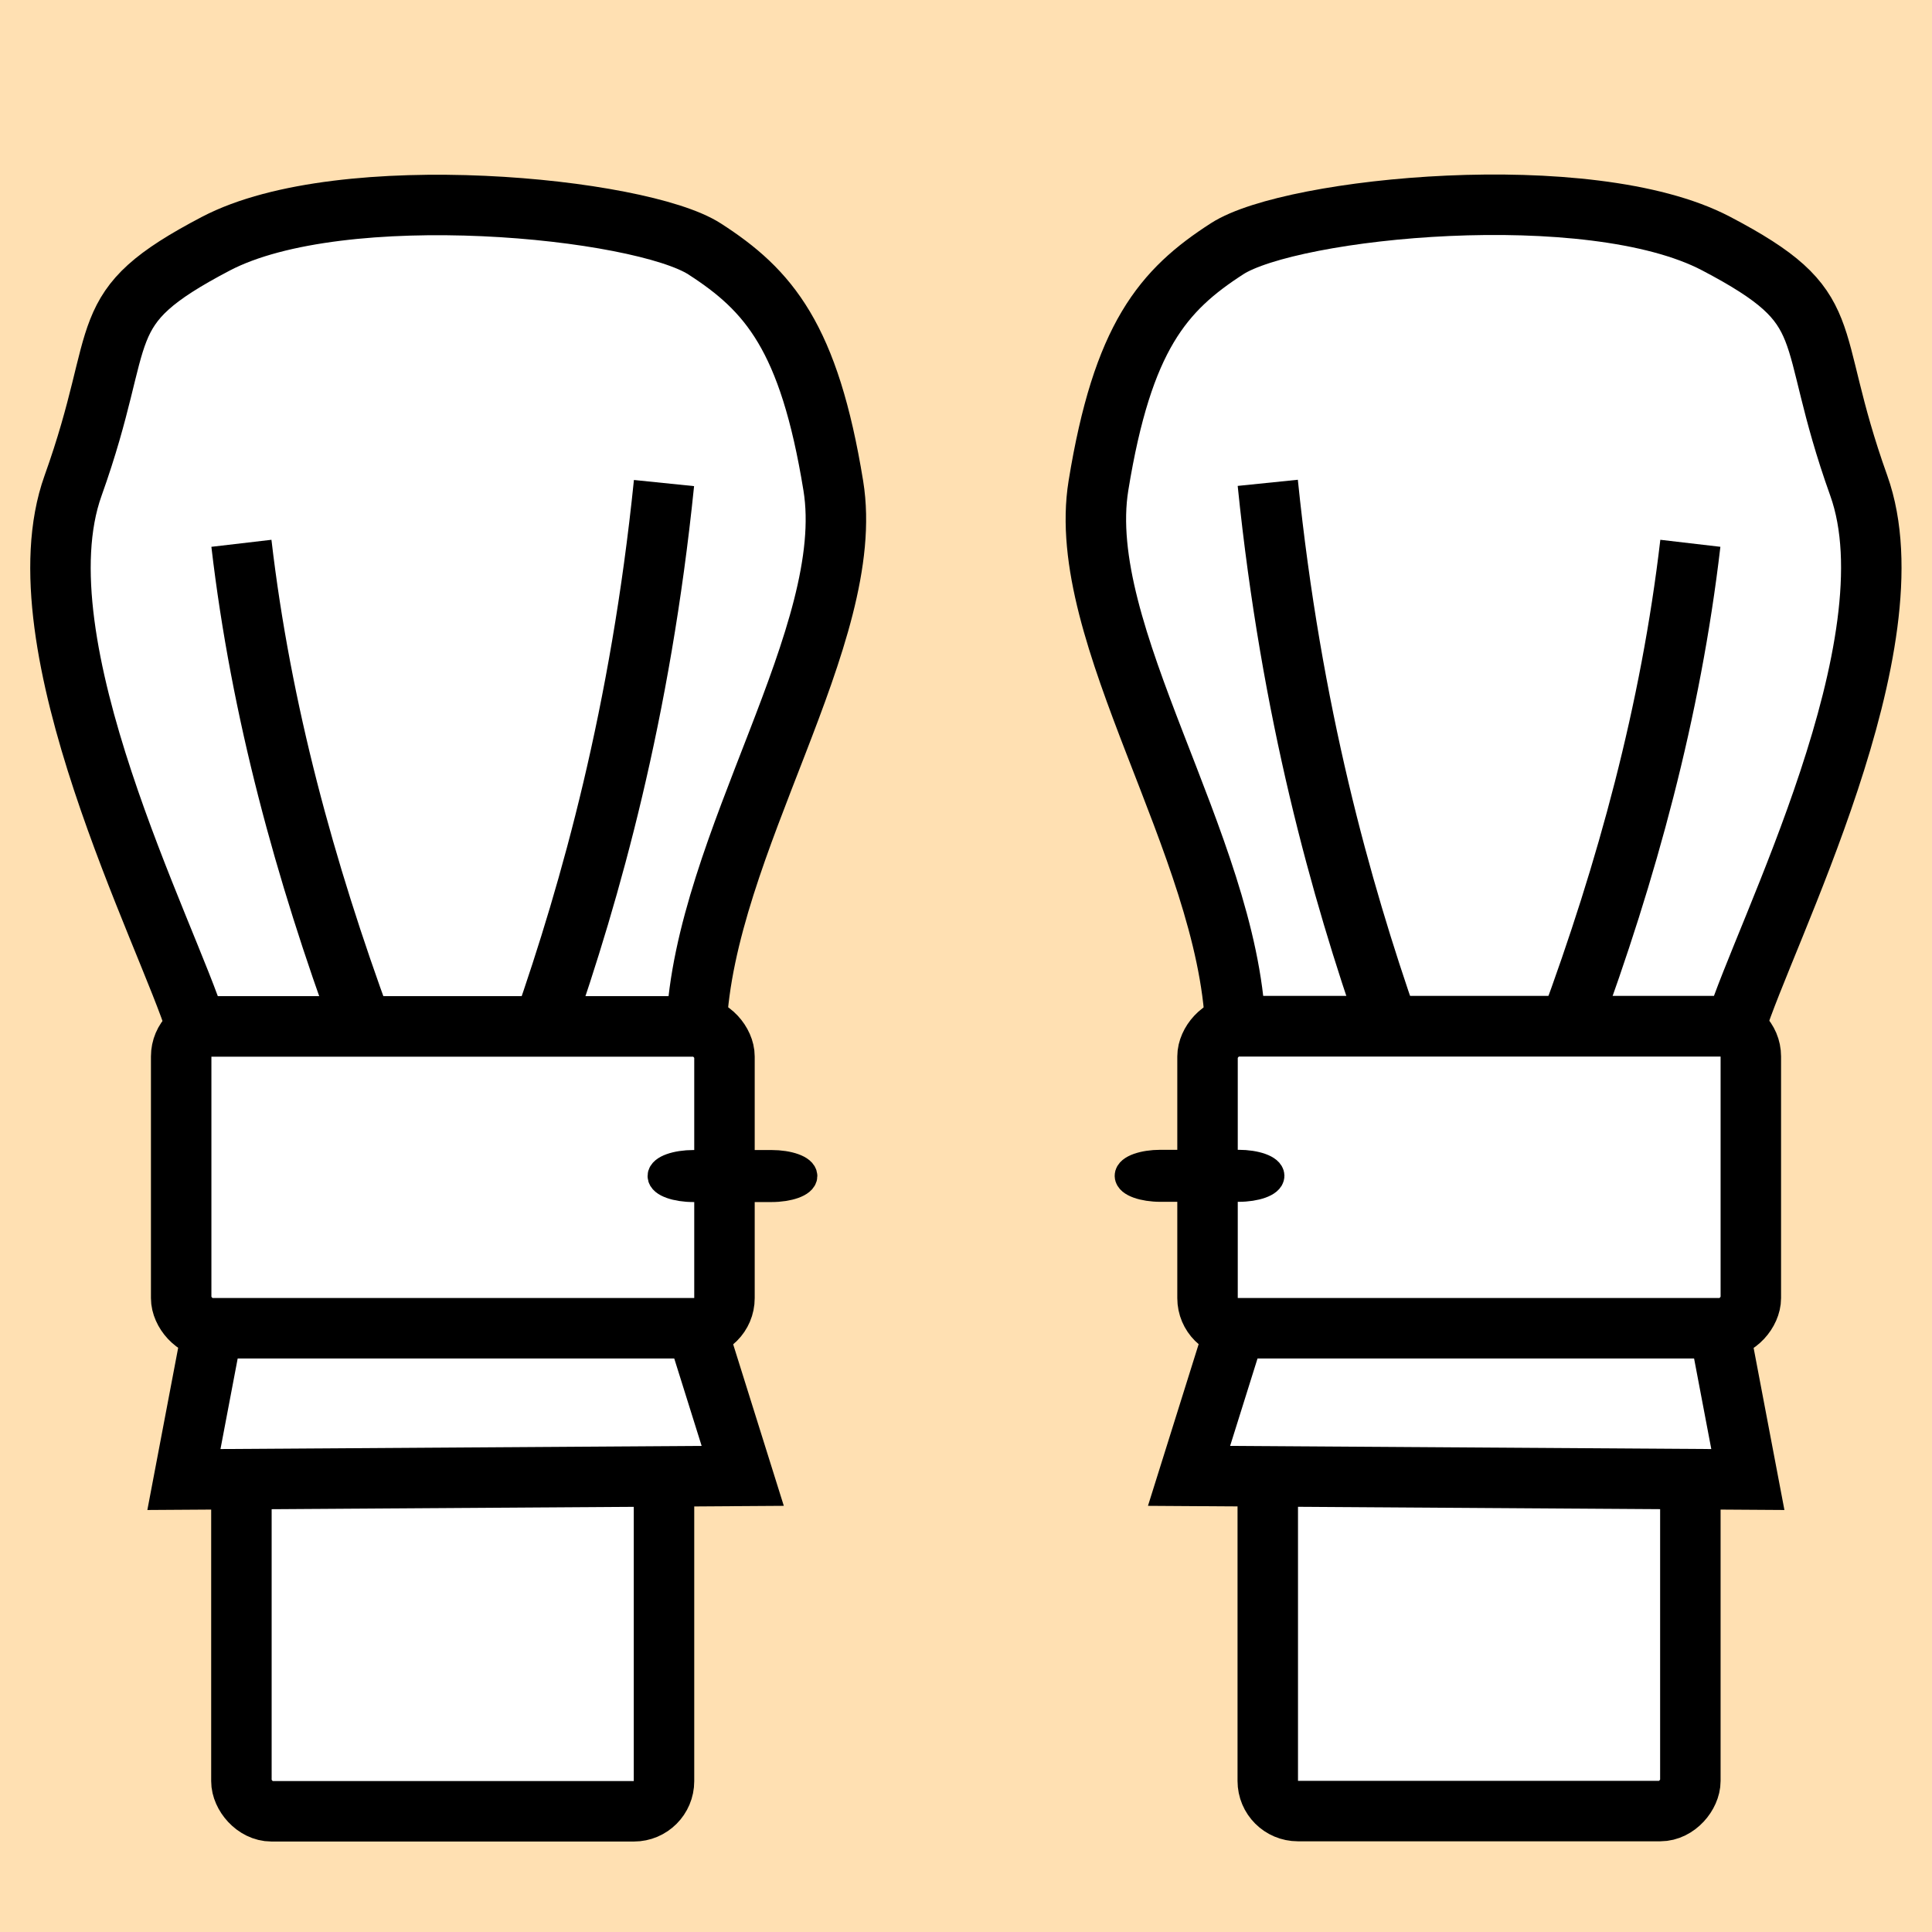 <?xml version="1.0" encoding="UTF-8" standalone="no"?>
<!-- Created with Inkscape (http://www.inkscape.org/) -->

<svg
   width="32"
   height="32"
   viewBox="0 0 8.467 8.467"
   version="1.1"
   id="svg5"
   inkscape:version="1.1.2 (b8e25be833, 2022-02-05)"
   sodipodi:docname="StatusEffects_inkscape.svg"
   inkscape:export-filename="E:\godot\projects\LewdGame\AssetsSource\mittens.png"
   inkscape:export-xdpi="192"
   inkscape:export-ydpi="192"
   xmlns:inkscape="http://www.inkscape.org/namespaces/inkscape"
   xmlns:sodipodi="http://sodipodi.sourceforge.net/DTD/sodipodi-0.dtd"
   xmlns:xlink="http://www.w3.org/1999/xlink"
   xmlns="http://www.w3.org/2000/svg"
   xmlns:svg="http://www.w3.org/2000/svg">
  <rect x="0" y="0" width="8.467" height="8.467" fill="#333333" stroke="none"/>
  <sodipodi:namedview
     id="namedview7"
     pagecolor="#ffffff"
     bordercolor="#666666"
     borderopacity="1.0"
     inkscape:pageshadow="2"
     inkscape:pageopacity="0.0"
     inkscape:pagecheckerboard="0"
     inkscape:document-units="mm"
     showgrid="true"
     units="px"
     inkscape:zoom="3.1384284"
     inkscape:cx="52.41477"
     inkscape:cy="28.836089"
     inkscape:window-width="1920"
     inkscape:window-height="1018"
     inkscape:window-x="-8"
     inkscape:window-y="-8"
     inkscape:window-maximized="1"
     inkscape:current-layer="layer1"
     width="32px"
     inkscape:snap-global="true"
     inkscape:snap-bbox="false"
     inkscape:bbox-nodes="false"
     inkscape:snap-bbox-edge-midpoints="false"
     inkscape:snap-bbox-midpoints="false">
    <inkscape:grid
       type="xygrid"
       id="grid824"
       empspacing="4" />
  </sodipodi:namedview>
  <defs
     id="defs2">
    <linearGradient
       inkscape:collect="always"
       id="linearGradient5207">
      <stop
         style="stop-color:#ffffff;stop-opacity:1"
         offset="0"
         id="stop5203" />
      <stop
         style="stop-color:#d6d6d6;stop-opacity:1"
         offset="1"
         id="stop5205" />
    </linearGradient>
    <radialGradient
       inkscape:collect="always"
       xlink:href="#linearGradient5207"
       id="radialGradient3489"
       cx="4.534"
       cy="3.209"
       fx="4.534"
       fy="3.209"
       r="3.129"
       gradientTransform="matrix(0.977,0.112,-0.106,0.919,-16.296,-8.437)"
       gradientUnits="userSpaceOnUse" />
    <radialGradient
       inkscape:collect="always"
       xlink:href="#linearGradient5207"
       id="radialGradient3491"
       cx="4.717"
       cy="7.398"
       fx="4.717"
       fy="7.398"
       r="2.324"
       gradientTransform="matrix(0.984,0,0,0.398,-16.8,-4.002)"
       gradientUnits="userSpaceOnUse" />
    <radialGradient
       inkscape:collect="always"
       xlink:href="#linearGradient5207"
       id="radialGradient3493"
       cx="1.322"
       cy="3.935"
       fx="1.322"
       fy="3.935"
       r="0.9"
       gradientTransform="matrix(0.984,0,0,2.493,-16.8,-14.272)"
       gradientUnits="userSpaceOnUse" />
    <radialGradient
       inkscape:collect="always"
       xlink:href="#linearGradient5207"
       id="radialGradient3495"
       cx="7.429"
       cy="3.672"
       fx="7.429"
       fy="3.672"
       r="0.8"
       gradientTransform="matrix(0.984,0,0,0.959,-16.8,-8.241)"
       gradientUnits="userSpaceOnUse" />
    <radialGradient
       inkscape:collect="always"
       xlink:href="#linearGradient5207"
       id="radialGradient3499"
       cx="6.297"
       cy="5.243"
       fx="6.297"
       fy="5.243"
       r="1.844"
       gradientTransform="matrix(0.984,0,0,0.411,-16.8,-5.332)"
       gradientUnits="userSpaceOnUse" />
    <radialGradient
       inkscape:collect="always"
       xlink:href="#linearGradient5207"
       id="radialGradient3501"
       cx="3.734"
       cy="1.925"
       fx="3.734"
       fy="1.925"
       r="0.902"
       gradientTransform="matrix(1.744,0.482,-0.442,1.599,-18.76,-11.947)"
       gradientUnits="userSpaceOnUse" />
    <radialGradient
       inkscape:collect="always"
       xlink:href="#linearGradient5207"
       id="radialGradient5866"
       cx="5.267"
       cy="1.086"
       fx="5.267"
       fy="1.086"
       r="1.072"
       gradientTransform="matrix(0.984,0,0,0.676,-16.8,-7.998)"
       gradientUnits="userSpaceOnUse" />
  </defs>
  <g
     inkscape:label="Layer 1"
     inkscape:groupmode="layer"
     id="layer1">
    <rect
       style="fill:#ffe0b2;stroke:none;stroke-width:0.529;stroke-linecap:square;stroke-linejoin:round"
       id="rect1523-6-1-4"
       width="8.467"
       height="8.467"
       x="2.8610229e-06"
       y="-8.467"
       ry="0" />
    <rect
       style="fill:#ffe0b2;stroke:none;stroke-width:0.529;stroke-linecap:square;stroke-linejoin:round"
       id="rect1523-6-1-4-4"
       width="8.467"
       height="8.467"
       x="8.467"
       y="-8.467"
       ry="0" />
    <rect
       style="fill:#ffe0b2;stroke:none;stroke-width:0.529;stroke-linecap:square;stroke-linejoin:round"
       id="rect1523-6-1-4-4-3"
       width="8.467"
       height="8.467"
       x="16.933"
       y="-8.467"
       ry="0" />
    <rect
       style="fill:#ffe0b2;stroke:none;stroke-width:0.529;stroke-linecap:square;stroke-linejoin:round"
       id="rect1523-6-1-4-4-3-9"
       width="8.467"
       height="8.467"
       x="25.4"
       y="-8.467"
       ry="0" />
    <rect
       style="fill:#ffe0b2;stroke:none;stroke-width:0.529;stroke-linecap:square;stroke-linejoin:round"
       id="rect1523-6-1-4-4-3-9-2"
       width="8.467"
       height="8.467"
       x="33.867"
       y="-8.467"
       ry="0" />
    <rect
       style="fill:#ffe0b2;stroke:none;stroke-width:0.529;stroke-linecap:square;stroke-linejoin:round"
       id="rect1523-6-1-4-4-3-9-2-5"
       width="8.467"
       height="8.467"
       x="42.333"
       y="-8.467"
       ry="0" />
    <rect
       style="fill:#ffe0b2;stroke:none;stroke-width:0.529;stroke-linecap:square;stroke-linejoin:round"
       id="rect1523-6-1-4-4-3-9-2-5-2"
       width="8.467"
       height="8.467"
       x="50.8"
       y="-8.467"
       ry="0" />
    <rect
       style="fill:#ffe0b2;stroke:none;stroke-width:0.529;stroke-linecap:square;stroke-linejoin:round"
       id="rect1523-6-1-4-4-3-9-2-5-2-8"
       width="8.467"
       height="8.467"
       x="76.2"
       y="-8.467"
       ry="0" />
    <rect
       style="fill:#ffe0b2;stroke:none;stroke-width:0.529;stroke-linecap:square;stroke-linejoin:round"
       id="rect1523-6-1-4-4-3-9-2-5-2-8-8"
       width="8.467"
       height="8.467"
       x="84.667"
       y="-8.467"
       ry="0" />
    <path
       style="fill:#ffffff;fill-opacity:1;stroke:none;stroke-width:0.265px;stroke-linecap:butt;stroke-linejoin:miter;stroke-opacity:1"
       d="m 54.504,-0.529 h 1.058 l 0.265,-3.44 0.529,-0.265 h -2.646 l 0.529,0.265 z"
       id="path1842"
       sodipodi:nodetypes="ccccccc" />
    <path
       style="fill:#ffffff;fill-opacity:1;stroke:#000000;stroke-width:0.265px;stroke-linecap:butt;stroke-linejoin:round;stroke-opacity:1"
       d="m 1.588,-3.969 v -3.44 l 1.852,0.265 c 0.213,0.426 0.187,0.887 -0.201,1.842 -0.13,0.32 -0.289,0.926 -0.328,1.333 z"
       id="path7085"
       sodipodi:nodetypes="cccscc" />
    <rect
       style="fill:#ffe0b2;stroke:none;stroke-width:0.529;stroke-linecap:square;stroke-linejoin:round"
       id="rect1523-6-1"
       width="8.467"
       height="8.467"
       x="-8.467"
       y="-8.467"
       ry="0" />
    <path
       style="color:#000000;fill:#ffffff;fill-opacity:1;stroke:#000000;stroke-width:0.132;stroke-linecap:round;stroke-linejoin:round;stroke-miterlimit:4;stroke-dasharray:none;stroke-opacity:1"
       d="m -6.688,-6.213 c -0.245,0.156 -0.318,0.485 -0.162,0.731 0.156,0.245 0.485,0.318 0.731,0.162 l 0.446,-0.284 c 0.245,-0.156 0.318,-0.485 0.162,-0.731 -0.156,-0.245 -0.485,-0.318 -0.731,-0.162 z m 0.143,0.224 0.446,-0.284 c 0.126,-0.08 0.286,-0.046 0.366,0.08 0.08,0.126 0.043,0.285 -0.082,0.365 l -0.446,0.284 c -0.126,0.08 -0.284,0.045 -0.364,-0.081 -0.08,-0.126 -0.045,-0.284 0.081,-0.364 z"
       id="rect1000" />
    <path
       id="path1577"
       style="color:#000000;fill:#ffffff;fill-opacity:1;stroke:#000000;stroke-width:0.212;stroke-linecap:round;stroke-linejoin:round;stroke-miterlimit:4;stroke-dasharray:none;stroke-opacity:1"
       d="m -7.109,-5.553 c -0.322,0 -0.581,0.259 -0.581,0.581 v 0.697 c 0,0.079 0.015,0.153 0.043,0.222 -0.362,0.322 -0.592,0.791 -0.592,1.311 -7.7e-5,0.966 0.789,1.754 1.754,1.754 0.966,7.7e-5 1.754,-0.789 1.754,-1.754 -4.3e-5,-0.245 -0.051,-0.486 -0.15,-0.71 a 0.265,0.265 0 0 0 -0.349,-0.135 0.265,0.265 0 0 0 -0.135,0.349 c 0.069,0.156 0.105,0.325 0.105,0.496 5.4e-5,0.68 -0.545,1.225 -1.225,1.225 -0.68,5.43e-5 -1.225,-0.545 -1.225,-1.225 -3.2e-5,-0.394 0.183,-0.743 0.47,-0.966 0.042,0.01 0.086,0.014 0.131,0.014 h 1.193 c 0.322,0 0.581,-0.259 0.581,-0.581 v -0.697 c 0,-0.322 -0.259,-0.581 -0.581,-0.581 z m 0.582,0.413 a 0.265,0.265 0 0 1 0.265,0.265 0.265,0.265 0 0 1 -0.132,0.229 v 0.234 c 0,0.037 -0.029,0.066 -0.066,0.066 h -0.132 c -0.037,0 -0.066,-0.03 -0.066,-0.066 v -0.234 a 0.265,0.265 0 0 1 -0.132,-0.229 0.265,0.265 0 0 1 0.265,-0.265 z" />
    <path
       style="color:#000000;fill:#ffffff;fill-opacity:1;stroke:#000000;stroke-width:0.132;stroke-linecap:round;stroke-linejoin:round;stroke-miterlimit:4;stroke-dasharray:none;stroke-opacity:1"
       d="m -5.981,-6.972 c -0.245,0.156 -0.318,0.485 -0.162,0.731 0.156,0.245 0.485,0.318 0.731,0.162 l 0.446,-0.284 c 0.245,-0.156 0.318,-0.485 0.162,-0.731 -0.156,-0.245 -0.485,-0.318 -0.731,-0.162 z m 0.143,0.224 0.446,-0.284 c 0.126,-0.08 0.286,-0.046 0.366,0.08 0.08,0.126 0.044,0.287 -0.081,0.367 l -0.446,0.284 c -0.126,0.08 -0.285,0.043 -0.365,-0.082 -0.08,-0.126 -0.045,-0.284 0.081,-0.364 z"
       id="rect1000-24" />
    <path
       style="color:#000000;fill:#ffffff;fill-opacity:1;stroke:#000000;stroke-width:0.132;stroke-linecap:round;stroke-linejoin:round;stroke-miterlimit:4;stroke-dasharray:none;stroke-opacity:1"
       d="m -4.672,-7.16 c -0.29,-0.016 -0.542,0.208 -0.558,0.499 -0.016,0.29 0.208,0.542 0.499,0.558 l 0.528,0.03 c 0.29,0.016 0.54,-0.209 0.556,-0.499 0.016,-0.29 -0.206,-0.542 -0.497,-0.558 z m -0.015,0.265 0.528,0.03 c 0.149,0.008 0.257,0.129 0.249,0.278 -0.008,0.149 -0.129,0.259 -0.278,0.25 l -0.528,-0.03 c -0.149,-0.008 -0.259,-0.131 -0.25,-0.28 0.008,-0.149 0.131,-0.257 0.28,-0.248 z"
       id="rect1000-24-0" />
    <path
       id="path1577-3"
       style="color:#000000;fill:#ffffff;fill-opacity:1;stroke:#000000;stroke-width:0.212;stroke-linecap:round;stroke-linejoin:round;stroke-miterlimit:4;stroke-dasharray:none;stroke-opacity:1"
       d="m -4.443,-6.04 c -0.23,0.225 -0.235,0.592 -0.01,0.822 l 0.487,0.498 c 0.055,0.056 0.118,0.099 0.186,0.128 -0.034,0.483 0.129,0.979 0.493,1.351 0.675,0.691 1.79,0.704 2.481,0.029 0.691,-0.675 0.704,-1.79 0.029,-2.481 -0.171,-0.175 -0.377,-0.312 -0.604,-0.403 a 0.265,0.265 0 0 0 -0.344,0.147 0.265,0.265 0 0 0 0.147,0.344 c 0.159,0.063 0.302,0.159 0.422,0.282 0.475,0.486 0.466,1.258 -0.02,1.733 -0.486,0.475 -1.258,0.466 -1.733,-0.02 -0.275,-0.282 -0.388,-0.659 -0.339,-1.02 0.037,-0.022 0.071,-0.05 0.104,-0.081 l 0.854,-0.834 c 0.23,-0.225 0.235,-0.591 0.01,-0.822 l -0.487,-0.498 c -0.225,-0.23 -0.592,-0.235 -0.822,-0.01 z m 0.705,-0.111 a 0.265,0.265 0 0 1 0.374,0.004 0.265,0.265 0 0 1 0.066,0.257 l 0.163,0.167 c 0.026,0.026 0.025,0.068 -0.001,0.094 l -0.095,0.092 c -0.026,0.026 -0.068,0.025 -0.094,-0.001 l -0.163,-0.167 a 0.265,0.265 0 0 1 -0.255,-0.072 0.265,0.265 0 0 1 0.004,-0.374 z" />
    <rect
       style="fill:#ffe0b2;stroke:none;stroke-width:0.529;stroke-linecap:square;stroke-linejoin:round"
       id="rect1523-6"
       width="8.467"
       height="8.467"
       x="-16.933"
       y="-8.467"
       ry="0" />
    <rect
       style="fill:#ffe0b2;stroke:none;stroke-width:0.529;stroke-linecap:square;stroke-linejoin:round"
       id="rect1523"
       width="8.467"
       height="8.467"
       x="-25.4"
       y="-8.467"
       ry="0" />
    <path
       style="fill:#ec0000;fill-opacity:1;stroke:#000000;stroke-width:0.265px;stroke-linecap:butt;stroke-linejoin:miter;stroke-opacity:1"
       d="m -24.342,-1.058 0.529,-1.587 1.323,-0.794 0.794,-1.323 1.323,-0.794 0.794,-1.323 1.587,-0.529 -0.529,1.587 -1.323,0.794 -0.794,1.323 -1.323,0.794 -0.794,1.323 z"
       id="path864"
       sodipodi:nodetypes="ccccccccccccc" />
    <path
       style="fill:#ec0000;fill-opacity:1;stroke:#000000;stroke-width:0.265px;stroke-linecap:butt;stroke-linejoin:miter;stroke-opacity:1"
       d="m -21.696,-0.529 0.529,-1.587 1.323,-0.794 0.794,-1.323 1.587,-0.529 -0.529,1.587 -1.323,0.794 -0.794,1.323 z"
       id="path864-8"
       sodipodi:nodetypes="ccccccccc" />
    <path
       style="fill:#ec0000;fill-opacity:1;stroke:#000000;stroke-width:0.265px;stroke-linecap:butt;stroke-linejoin:miter;stroke-opacity:1"
       d="m -24.871,-3.704 0.529,-1.587 1.323,-0.794 0.794,-1.323 1.587,-0.529 -0.529,1.588 -1.323,0.794 -0.794,1.323 z"
       id="path864-8-4"
       sodipodi:nodetypes="ccccccccc" />
    <path
       style="fill:url(#radialGradient3489);fill-opacity:1;stroke:#000000;stroke-width:0.265;stroke-linecap:butt;stroke-linejoin:miter;stroke-miterlimit:4;stroke-dasharray:none;stroke-opacity:1"
       d="m -16.044,-1.271 c 0,0 1.292,-1.008 1.608,-1.791 0.627,-1.551 1.593,-3.278 2.966,-3.516 0.95,-0.165 1.303,0.449 1.365,1.033 0.12,1.116 -1.794,0.843 -3.306,3.018 -0.571,0.822 -2.633,1.257 -2.633,1.257 z"
       id="path859"
       sodipodi:nodetypes="cssssc" />
    <path
       style="fill:url(#radialGradient3491);fill-opacity:1;stroke:#000000;stroke-width:0.265px;stroke-linecap:butt;stroke-linejoin:miter;stroke-opacity:1"
       d="m -14.064,-0.924 c 0.614,-0.533 2.756,-1.387 3.777,-0.618 0.391,0.295 0.367,0.829 -0.022,1.128 -0.775,0.594 -1.099,-0.71 -3.755,-0.509 z"
       id="path2361"
       sodipodi:nodetypes="cssc" />
    <path
       style="fill:url(#radialGradient3493);fill-opacity:1;stroke:#000000;stroke-width:0.265px;stroke-linecap:butt;stroke-linejoin:miter;stroke-opacity:1"
       d="m -16.111,-2.57 c 0.622,-0.524 1.8,-2.507 1.199,-3.635 -0.23,-0.433 -0.762,-0.491 -1.117,-0.153 -0.707,0.673 0.531,1.196 -0.082,3.789 z"
       id="path2361-4"
       sodipodi:nodetypes="cssc" />
    <path
       style="fill:url(#radialGradient3495);fill-opacity:1;stroke:#000000;stroke-width:0.265px;stroke-linecap:butt;stroke-linejoin:miter;stroke-opacity:1"
       d="m -10.073,-4.314 c 0.062,-0.298 0.503,-1.039 0.978,-1.043 0.182,-0.002 0.295,0.163 0.247,0.34 -0.096,0.353 -0.485,0.039 -1.225,0.703 z"
       id="path2361-2"
       sodipodi:nodetypes="cssc" />
    <path
       style="fill:url(#radialGradient5866);fill-opacity:1;stroke:#000000;stroke-width:0.265px;stroke-linecap:butt;stroke-linejoin:miter;stroke-opacity:1"
       d="m -12.393,-6.847 c 0.153,-0.342 0.877,-1.118 1.448,-0.997 0.219,0.046 0.311,0.274 0.207,0.474 -0.208,0.399 -0.592,-0.081 -1.655,0.523 z"
       id="path2361-2-6"
       sodipodi:nodetypes="cssc" />
    <path
       style="fill:url(#radialGradient3499);fill-opacity:1;stroke:#000000;stroke-width:0.265px;stroke-linecap:butt;stroke-linejoin:miter;stroke-opacity:1"
       d="m -12.124,-2.597 c 0.387,-0.522 1.905,-1.512 2.862,-1.111 0.367,0.154 0.442,0.564 0.196,0.869 -0.5,0.621 -0.94,-0.108 -3.058,0.242 z"
       id="path2361-6"
       sodipodi:nodetypes="cssc" />
    <path
       style="fill:url(#radialGradient3501);fill-opacity:1;stroke:#000000;stroke-width:0.265px;stroke-linecap:butt;stroke-linejoin:miter;stroke-opacity:1"
       d="m -14.036,-4.95 c -0.281,-0.586 -0.446,-2.391 0.356,-3.05 0.308,-0.252 0.705,-0.127 0.86,0.233 0.315,0.732 -0.535,0.781 -1.216,2.816 z"
       id="path2361-6-8"
       sodipodi:nodetypes="cssc" />
    <rect
       style="fill:#ffffff;fill-opacity:1;stroke:#000000;stroke-width:0.265;stroke-linecap:round;stroke-linejoin:round;stroke-miterlimit:4;stroke-dasharray:none;stroke-opacity:1"
       id="rect4940"
       width="1.852"
       height="2.117"
       x="1.058"
       y="-2.646"
       ry="0.132" />
    <rect
       style="fill:#ffffff;fill-opacity:1;stroke:#000000;stroke-width:0.212;stroke-linecap:round;stroke-linejoin:round;stroke-miterlimit:4;stroke-dasharray:none;stroke-opacity:1"
       id="rect7796"
       width="0.625"
       height="1.823"
       x="0.951"
       y="-7.639"
       ry="0.304"
       transform="rotate(2.442)" />
    <rect
       style="fill:#ffffff;fill-opacity:1;stroke:#000000;stroke-width:0.212;stroke-linecap:round;stroke-linejoin:round;stroke-miterlimit:4;stroke-dasharray:none;stroke-opacity:1"
       id="rect7796-7"
       width="0.625"
       height="1.884"
       x="1.504"
       y="-7.651"
       ry="0.314"
       transform="matrix(0.999,0.044,-0.041,0.999,0,0)" />
    <rect
       style="fill:#ffffff;fill-opacity:1;stroke:#000000;stroke-width:0.212;stroke-linecap:round;stroke-linejoin:round;stroke-miterlimit:4;stroke-dasharray:none;stroke-opacity:1"
       id="rect7919"
       width="0.585"
       height="1.718"
       x="1.478"
       y="-7.81"
       ry="0.286"
       transform="matrix(0.992,0.123,-0.123,0.992,0,0)" />
    <rect
       style="fill:#ffffff;fill-opacity:1;stroke:#000000;stroke-width:0.212;stroke-linecap:round;stroke-linejoin:round;stroke-miterlimit:4;stroke-dasharray:none;stroke-opacity:1"
       id="rect7919-7"
       width="0.456"
       height="1.134"
       x="1.407"
       y="-7.893"
       ry="0.189"
       transform="matrix(0.982,0.191,-0.204,0.979,0,0)" />
    <path
       style="fill:#ffffff;fill-opacity:1;stroke:#000000;stroke-width:0.265px;stroke-linecap:butt;stroke-linejoin:round;stroke-opacity:1"
       d="m 1.058,-3.969 c -0.071,-0.784 -0.714,-0.764 -0.8,-1.349 -0.053,-0.36 -0.005,-0.965 0.271,-1.296 0.156,-0.187 0.499,-0.414 0.794,-0.265 0.216,0.11 0.466,0.23 1.097,0.324 -0.098,0.19 -0.195,0.519 -0.568,0.47 -0.19,-0.025 -0.34,0.09 -0.529,0 10e-4,0.188 -0.102,0.273 -0.104,0.416 0.169,0.016 0.501,-0.047 0.633,0.378 0.131,0.421 0.03,0.871 0,1.323 z"
       id="path5055"
       sodipodi:nodetypes="cssscsccscc" />
    <rect
       style="fill:#ffffff;fill-opacity:1;stroke:#000000;stroke-width:0.265;stroke-linecap:round;stroke-linejoin:round;stroke-miterlimit:4;stroke-dasharray:none;stroke-opacity:1"
       id="rect8974"
       width="2.381"
       height="1.323"
       x="0.794"
       y="-3.969"
       ry="0.132" />
    <g
       id="g9121"
       transform="matrix(-1,0,0,1,14.288,-9.525)"
       style="fill:#fffefd;fill-opacity:1">
      <path
         style="fill:#fffefd;fill-opacity:1;stroke:#000000;stroke-width:0.265px;stroke-linecap:butt;stroke-linejoin:round;stroke-opacity:1"
         d="M 7.408,5.556 V 2.117 L 9.26,2.381 C 9.473,2.807 9.447,3.268 9.059,4.223 8.929,4.543 8.77,5.149 8.731,5.556 Z"
         id="path7085-0"
         sodipodi:nodetypes="cccscc" />
      <rect
         style="fill:#fffefd;fill-opacity:1;stroke:#000000;stroke-width:0.265;stroke-linecap:round;stroke-linejoin:round;stroke-miterlimit:4;stroke-dasharray:none;stroke-opacity:1"
         id="rect4940-7"
         width="1.852"
         height="2.117"
         x="6.879"
         y="6.879"
         ry="0.132" />
      <rect
         style="fill:#fffefd;fill-opacity:1;stroke:#000000;stroke-width:0.212;stroke-linecap:round;stroke-linejoin:round;stroke-miterlimit:4;stroke-dasharray:none;stroke-opacity:1"
         id="rect7796-72"
         width="0.625"
         height="1.823"
         x="7.172"
         y="1.629"
         ry="0.304"
         transform="rotate(2.442)" />
      <rect
         style="fill:#fffefd;fill-opacity:1;stroke:#000000;stroke-width:0.212;stroke-linecap:round;stroke-linejoin:round;stroke-miterlimit:4;stroke-dasharray:none;stroke-opacity:1"
         id="rect7796-7-3"
         width="0.625"
         height="1.884"
         x="7.713"
         y="1.608"
         ry="0.314"
         transform="matrix(0.999,0.044,-0.041,0.999,0,0)" />
      <rect
         style="fill:#fffefd;fill-opacity:1;stroke:#000000;stroke-width:0.212;stroke-linecap:round;stroke-linejoin:round;stroke-miterlimit:4;stroke-dasharray:none;stroke-opacity:1"
         id="rect7919-6"
         width="0.585"
         height="1.718"
         x="8.424"
         y="0.923"
         ry="0.286"
         transform="matrix(0.992,0.123,-0.123,0.992,0,0)" />
      <rect
         style="fill:#fffefd;fill-opacity:1;stroke:#000000;stroke-width:0.212;stroke-linecap:round;stroke-linejoin:round;stroke-miterlimit:4;stroke-dasharray:none;stroke-opacity:1"
         id="rect7919-7-7"
         width="0.456"
         height="1.134"
         x="9.053"
         y="0.345"
         ry="0.189"
         transform="matrix(0.982,0.191,-0.204,0.979,0,0)" />
      <path
         style="fill:#fffefd;fill-opacity:1;stroke:#000000;stroke-width:0.265px;stroke-linecap:butt;stroke-linejoin:round;stroke-opacity:1"
         d="M 6.879,5.556 C 6.808,4.772 6.165,4.792 6.079,4.207 6.027,3.847 6.074,3.242 6.35,2.91 6.506,2.723 6.849,2.496 7.144,2.646 7.36,2.756 7.61,2.876 8.241,2.97 8.143,3.16 8.045,3.489 7.673,3.44 c -0.19,-0.025 -0.34,0.09 -0.529,0 0.001,0.188 -0.102,0.273 -0.104,0.416 0.169,0.016 0.501,-0.047 0.633,0.378 0.131,0.421 0.03,0.871 0,1.323 z"
         id="path5055-0"
         sodipodi:nodetypes="cssscsccscc" />
      <rect
         style="fill:#fffefd;fill-opacity:1;stroke:#000000;stroke-width:0.265;stroke-linecap:round;stroke-linejoin:round;stroke-miterlimit:4;stroke-dasharray:none;stroke-opacity:1"
         id="rect8974-1"
         width="2.381"
         height="1.323"
         x="6.615"
         y="5.556"
         ry="0.132" />
    </g>
    <path
       style="color:#000000;fill:#000000;fill-opacity:1;stroke:#000000;stroke-width:0.132;stroke-linecap:round;stroke-linejoin:round;stroke-miterlimit:4;stroke-dasharray:none;stroke-opacity:1"
       d="m 3.621,-3.599 c -0.112,0 -0.204,0.131 -0.204,0.291 0,0.16 0.092,0.291 0.204,0.291 h 0.204 c 0.112,0 0.204,-0.131 0.204,-0.291 0,-0.16 -0.092,-0.291 -0.204,-0.291 z m 0,0.146 h 0.204 c 0.058,0 0.103,0.063 0.103,0.145 0,0.082 -0.045,0.145 -0.103,0.145 h -0.204 c -0.058,0 -0.102,-0.063 -0.102,-0.145 0,-0.082 0.044,-0.145 0.102,-0.145 z"
       id="rect1000-2-9" />
    <path
       style="color:#000000;fill:#000000;fill-opacity:1;stroke:#000000;stroke-width:0.132;stroke-linecap:round;stroke-linejoin:round;stroke-miterlimit:4;stroke-dasharray:none;stroke-opacity:1"
       d="m 4.643,-3.599 c -0.112,0 -0.204,0.131 -0.204,0.291 0,0.16 0.092,0.291 0.204,0.291 h 0.204 c 0.112,0 0.204,-0.131 0.204,-0.291 0,-0.16 -0.092,-0.291 -0.204,-0.291 z m 0,0.146 h 0.204 c 0.058,0 0.103,0.063 0.103,0.145 0,0.082 -0.045,0.145 -0.103,0.145 h -0.204 c -0.058,0 -0.102,-0.063 -0.102,-0.145 0,-0.082 0.044,-0.145 0.102,-0.145 z"
       id="rect1000-2-9-1" />
    <path
       style="color:#000000;fill:#ffffff;fill-opacity:1;stroke:#000000;stroke-width:0.132;stroke-linecap:round;stroke-linejoin:round;stroke-miterlimit:4;stroke-dasharray:none;stroke-opacity:1"
       d="m 4.131,-3.356 c -0.112,0 -0.204,0.022 -0.204,0.048 0,0.026 0.092,0.048 0.204,0.048 h 0.204 c 0.112,0 0.204,-0.022 0.204,-0.048 0,-0.026 -0.092,-0.048 -0.204,-0.048 z m 0,0.024 h 0.204 c 0.058,0 0.103,0.01 0.103,0.024 0,0.014 -0.045,0.024 -0.103,0.024 h -0.204 c -0.058,0 -0.102,-0.01 -0.102,-0.024 0,-0.014 0.044,-0.024 0.102,-0.024 z"
       id="rect1000-2-9-1-9" />
    <path
       style="color:#000000;fill:#ffffff;fill-opacity:1;stroke:#000000;stroke-width:0.132;stroke-linecap:round;stroke-linejoin:round;stroke-miterlimit:4;stroke-dasharray:none;stroke-opacity:1"
       d="m 5.091,-3.361 c -0.074,0 -0.135,0.022 -0.135,0.048 0,0.026 0.061,0.048 0.135,0.048 h 0.334 c 0.074,0 0.135,-0.022 0.135,-0.048 0,-0.026 -0.061,-0.048 -0.135,-0.048 z m 0,0.024 h 0.334 c 0.038,0 0.068,0.01 0.068,0.024 0,0.014 -0.03,0.024 -0.068,0.024 h -0.334 c -0.038,0 -0.067,-0.01 -0.067,-0.024 0,-0.014 0.029,-0.024 0.067,-0.024 z"
       id="rect1000-2-9-1-9-5"
       sodipodi:nodetypes="ssssssssssssss" />
    <path
       style="color:#000000;fill:#ffffff;fill-opacity:1;stroke:#000000;stroke-width:0.132;stroke-linecap:round;stroke-linejoin:round;stroke-miterlimit:4;stroke-dasharray:none;stroke-opacity:1"
       d="m 3.039,-3.361 c -0.074,0 -0.135,0.022 -0.135,0.048 0,0.026 0.061,0.048 0.135,0.048 h 0.342 c 0.074,0 0.135,-0.022 0.135,-0.048 0,-0.026 -0.061,-0.048 -0.135,-0.048 z m 0,0.024 h 0.342 c 0.038,0 0.068,0.01 0.068,0.024 0,0.014 -0.03,0.024 -0.068,0.024 h -0.342 c -0.038,0 -0.067,-0.01 -0.067,-0.024 0,-0.014 0.029,-0.024 0.067,-0.024 z"
       id="rect1000-2-9-1-9-5-6"
       sodipodi:nodetypes="ssssssssssssss" />
    <rect
       style="fill:#ffe0b2;stroke:none;stroke-width:0.529;stroke-linecap:square;stroke-linejoin:round"
       id="rect1523-6-1-4-8"
       width="8.467"
       height="8.467"
       x="0"
       y="4.4504802e-07"
       ry="0" />
    <rect
       style="fill:#ffffff;fill-opacity:1;stroke:#000000;stroke-width:0.265;stroke-linecap:round;stroke-linejoin:round;stroke-miterlimit:4;stroke-dasharray:none;stroke-opacity:1"
       id="rect4940-3"
       width="1.852"
       height="2.117"
       x="1.058"
       y="5.821"
       ry="0.132" />
    <path
       style="fill:#ffffff;fill-opacity:1;stroke:#000000;stroke-width:0.265px;stroke-linecap:butt;stroke-linejoin:miter;stroke-opacity:1"
       d="m 0.943,5.763 -0.137,0.721 2.449,-0.016 -0.216,-0.689 z"
       id="path6295" />
    <rect
       style="fill:#ffffff;fill-opacity:1;stroke:#000000;stroke-width:0.265;stroke-linecap:round;stroke-linejoin:round;stroke-miterlimit:4;stroke-dasharray:none;stroke-opacity:1"
       id="rect8974-3"
       width="2.381"
       height="1.323"
       x="0.794"
       y="4.498"
       ry="0.132" />
    <path
       style="color:#000000;fill:#ffffff;fill-opacity:1;stroke:#000000;stroke-width:0.132;stroke-linecap:round;stroke-linejoin:round;stroke-miterlimit:4;stroke-dasharray:none;stroke-opacity:1"
       d="m 3.039,5.106 c -0.074,0 -0.135,0.022 -0.135,0.048 0,0.026 0.061,0.048 0.135,0.048 h 0.342 c 0.074,0 0.135,-0.022 0.135,-0.048 0,-0.026 -0.061,-0.048 -0.135,-0.048 z m 0,0.024 h 0.342 c 0.038,0 0.068,0.01 0.068,0.024 0,0.014 -0.03,0.024 -0.068,0.024 h -0.342 c -0.038,0 -0.067,-0.01 -0.067,-0.024 0,-0.014 0.029,-0.024 0.067,-0.024 z"
       id="rect1000-2-9-1-9-5-6-4"
       sodipodi:nodetypes="ssssssssssssss" />
    <path
       style="fill:#ffffff;fill-opacity:1;stroke:#000000;stroke-width:0.397;stroke-linecap:butt;stroke-linejoin:miter;stroke-miterlimit:4;stroke-dasharray:none;stroke-opacity:1"
       d="m 9.525,-4.233 c 0,0 1.058,-1.852 3.175,-1.852 2.117,10e-8 3.175,1.852 3.175,1.852 0,0 -1.058,1.858 -3.175,1.858 -2.117,-1e-7 -3.175,-1.858 -3.175,-1.858 z"
       id="path10304"
       sodipodi:nodetypes="cscsc" />
    <circle
       style="fill:#ffffff;fill-opacity:1;stroke:#000000;stroke-width:0.397;stroke-linecap:round;stroke-linejoin:round;stroke-miterlimit:4;stroke-dasharray:none;stroke-opacity:1"
       id="path11815"
       cx="12.7"
       cy="-4.233"
       r="1.852" />
    <circle
       style="fill:#000000;fill-opacity:1;stroke:none;stroke-width:0.529;stroke-linecap:round;stroke-linejoin:round;stroke-miterlimit:4;stroke-dasharray:none;stroke-opacity:1"
       id="path10734"
       cx="12.7"
       cy="-4.233"
       r="1.058" />
    <circle
       style="fill:#ffffff;fill-opacity:1;stroke:none;stroke-width:0.529;stroke-linecap:round;stroke-linejoin:round;stroke-miterlimit:4;stroke-dasharray:none;stroke-opacity:1"
       id="path12284"
       cx="13.03"
       cy="-4.649"
       r="0.397" />
    <path
       style="fill:none;stroke:#ffffff;stroke-width:0.529;stroke-linecap:round;stroke-linejoin:miter;stroke-miterlimit:4;stroke-dasharray:none;stroke-opacity:1"
       d="m 8.953,-1.774 7.408,-4.763"
       id="path12966"
       sodipodi:nodetypes="cc" />
    <path
       style="fill:none;stroke:#000000;stroke-width:0.529;stroke-linecap:round;stroke-linejoin:miter;stroke-miterlimit:4;stroke-dasharray:none;stroke-opacity:1"
       d="m 9.049,-1.587 7.408,-4.763"
       id="path12638"
       sodipodi:nodetypes="cc" />
    <path
       id="path15044"
       style="color:#000000;fill:#ffffff;fill-opacity:1;stroke:#000000;stroke-width:0.265;stroke-linecap:round;stroke-miterlimit:4;stroke-dasharray:none;stroke-opacity:1"
       d="m 21.166,-7.674 a 0.265,0.265 0 0 0 -0.264,0.266 v 5.711 l -1.664,-1.664 a 0.265,0.265 0 0 0 -0.188,-0.078 0.265,0.265 0 0 0 -0.188,0.078 0.265,0.265 0 0 0 0,0.373 l 2.117,2.117 a 0.265,0.265 0 0 0 0.008,0.007 0.265,0.265 0 0 0 0.023,0.02 0.265,0.265 0 0 0 0.064,0.034 0.265,0.265 0 0 0 0.014,0.005 0.265,0.265 0 0 0 0.036,0.008 0.265,0.265 0 0 0 0.04,0.005 0.265,0.265 0 0 0 0.205,-0.096 l 2.1,-2.099 a 0.265,0.265 0 0 0 0,-0.373 0.265,0.265 0 0 0 -0.188,-0.078 0.265,0.265 0 0 0 -0.188,0.078 l -1.664,1.664 v -5.711 a 0.265,0.265 0 0 0 -0.266,-0.266 z" />
    <rect
       style="fill:#ffffff;fill-opacity:1;stroke:#000000;stroke-width:0.265;stroke-linecap:round;stroke-linejoin:round;stroke-miterlimit:4;stroke-dasharray:none;stroke-opacity:1"
       id="rect16004"
       width="5.292"
       height="2.117"
       x="27.252"
       y="-5.292"
       ry="0.193" />
    <rect
       style="fill:#ffffff;fill-opacity:1;stroke:#000000;stroke-width:0.265;stroke-linecap:round;stroke-linejoin:round;stroke-miterlimit:4;stroke-dasharray:none;stroke-opacity:1"
       id="rect16130"
       width="0.265"
       height="1.058"
       x="26.988"
       y="-4.762"
       ry="0.132" />
    <rect
       style="fill:#ffffff;fill-opacity:1;stroke:#000000;stroke-width:0.265;stroke-linecap:butt;stroke-linejoin:miter;stroke-miterlimit:4;stroke-dasharray:none;stroke-opacity:1"
       id="rect16237"
       width="0.265"
       height="1.058"
       x="31.75"
       y="-4.762"
       ry="0"
       rx="0" />
    <g
       id="g20969"
       transform="matrix(0.747,0,0,0.747,29.214,-14.171)"
       style="stroke-width:1.339">
      <path
         style="fill:none;stroke:#000000;stroke-width:0.354px;stroke-linecap:butt;stroke-linejoin:miter;stroke-opacity:1"
         d="M 12.965,15.081 15.081,14.287"
         id="path20652-5" />
      <circle
         style="fill:#ffffff;fill-opacity:1;stroke:#000000;stroke-width:0.355;stroke-linecap:butt;stroke-linejoin:miter;stroke-miterlimit:4;stroke-dasharray:none;stroke-opacity:1"
         id="path20469-4-0-7"
         cx="14.978"
         cy="14.505"
         r="0.529" />
      <path
         style="fill:none;stroke:#000000;stroke-width:0.354px;stroke-linecap:butt;stroke-linejoin:miter;stroke-opacity:1"
         d="m 8.731,14.287 2.117,0.794"
         id="path20650-4" />
      <circle
         style="fill:#ffffff;fill-opacity:1;stroke:#000000;stroke-width:0.355;stroke-linecap:butt;stroke-linejoin:miter;stroke-miterlimit:4;stroke-dasharray:none;stroke-opacity:1"
         id="path20469-4-0-9-4"
         cx="8.844"
         cy="14.471"
         r="0.529" />
      <path
         style="fill:#ffffff;fill-opacity:1;stroke:#000000;stroke-width:0.354px;stroke-linecap:butt;stroke-linejoin:miter;stroke-opacity:1"
         d="m 8.996,13.758 c -0.794,0 -1.323,-0.265 -1.852,-0.794 0,0 2.117,-1.058 4.762,-1.058 2.646,0 4.763,1.058 4.763,1.058 -0.529,0.529 -1.058,0.794 -1.852,0.794 v 1.323 c 0.529,0 2.117,-0.794 2.117,-1.323 v -1.323 c 10e-7,-0.265 -0.794,-1.587 -5.027,-1.587 -4.233,0 -5.027,1.323 -5.027,1.587 v 1.323 c 0,0.529 1.587,1.323 2.117,1.323 z"
         id="path18403-2"
         sodipodi:nodetypes="ccscccccscccc" />
      <circle
         style="fill:#ffffff;fill-opacity:1;stroke:#000000;stroke-width:0.355;stroke-linecap:butt;stroke-linejoin:miter;stroke-miterlimit:4;stroke-dasharray:none;stroke-opacity:1"
         id="path20469-2"
         cx="10.451"
         cy="14.777"
         r="0.529" />
      <circle
         style="fill:#ffffff;fill-opacity:1;stroke:#000000;stroke-width:0.355;stroke-linecap:butt;stroke-linejoin:miter;stroke-miterlimit:4;stroke-dasharray:none;stroke-opacity:1"
         id="path20469-4-3"
         cx="13.355"
         cy="14.78"
         r="0.529" />
      <circle
         style="fill:#ffffff;fill-opacity:1;stroke:#000000;stroke-width:0.355;stroke-linecap:butt;stroke-linejoin:miter;stroke-miterlimit:4;stroke-dasharray:none;stroke-opacity:1"
         id="path20365-4"
         cx="11.906"
         cy="14.817"
         r="1.587" />
    </g>
    <path
       style="fill:#fffefd;fill-opacity:1;stroke:#000000;stroke-width:0.265;stroke-linecap:butt;stroke-linejoin:bevel;stroke-miterlimit:4;stroke-dasharray:none;stroke-opacity:1"
       d="m 43.127,-4.762 2.91,2.381 h 1.058 l 2.91,-2.381 z"
       id="path22322" />
    <path
       id="rect21436"
       style="fill:#ffffff;fill-opacity:1;stroke:#000000;stroke-width:0.265;stroke-linecap:butt;stroke-linejoin:miter;stroke-miterlimit:4;stroke-dasharray:none;stroke-opacity:1"
       d="m 43.127,-5.689 v 1.084 c 1.587,-0.158 2.646,0.901 2.976,2.356 h 0.927 c 0.33,-1.455 1.389,-2.514 2.976,-2.356 v -1.083 c -2.381,0.132 -4.498,0.132 -6.879,0 z"
       sodipodi:nodetypes="ccccccc" />
    <path
       style="fill:none;stroke:#ffffff;stroke-width:0.529;stroke-linecap:round;stroke-linejoin:miter;stroke-miterlimit:4;stroke-dasharray:none;stroke-opacity:1"
       d="m 42.767,-2.039 7.408,-4.763"
       id="path12966-1"
       sodipodi:nodetypes="cc" />
    <path
       style="fill:none;stroke:#000000;stroke-width:0.529;stroke-linecap:round;stroke-linejoin:miter;stroke-miterlimit:4;stroke-dasharray:none;stroke-opacity:1"
       d="m 42.863,-1.852 7.408,-4.763"
       id="path12638-3"
       sodipodi:nodetypes="cc" />
    <path
       id="path22973"
       style="fill:#ffffff;fill-opacity:1;stroke:#010101;stroke-width:0.265;stroke-linecap:butt;stroke-linejoin:miter;stroke-miterlimit:4;stroke-dasharray:none;stroke-opacity:1"
       d="m 54.904,-7.335 c -0.291,-0.002 -0.978,0.042 -1.349,0.541 -0.13,-0.067 -0.544,-0.234 -0.71,-0.249 -0.356,-0.032 -0.55,-0.019 -0.888,0.095 -0.387,0.131 -0.719,0.341 -0.865,0.722 -0.167,0.433 0.015,0.965 0.238,1.372 -0.128,0.581 0.615,1.423 1.145,1.046 0.551,-0.392 0.181,-1.579 -0.736,-1.5 -0.022,-0.043 -0.047,-0.085 -0.065,-0.129 -0.164,-0.403 -0.049,-0.769 0.305,-0.916 0.24,-0.1 0.554,-0.173 0.808,-0.12 0.331,0.07 0.537,0.314 0.553,0.599 0.015,0.287 0.041,0.455 0.048,0.657 0.008,0.227 0.167,0.76 0.237,0.958 0.178,0.505 0.52,0.748 0.536,1.154 0.028,0.711 0.005,1.8 0.015,2.393 0.005,0.305 0.542,0.335 0.552,0.009 0.002,-0.066 2.15e-4,-1.341 0.018,-2.057 0.004,-0.169 -0.004,-0.344 -0.047,-0.507 -0.069,-0.26 -0.124,-0.548 -0.37,-0.789 -0.138,-0.135 -0.361,-0.361 -0.389,-0.67 -0.027,-0.303 -0.079,-0.648 -0.038,-1.003 0.017,-0.146 0.161,-0.414 0.295,-0.348 0.255,0.126 0.682,0.183 0.835,0.183 0.153,0 0.58,-0.056 0.835,-0.183 0.134,-0.066 0.278,0.201 0.295,0.348 0.041,0.355 -0.011,0.7 -0.038,1.003 -0.028,0.309 -0.251,0.534 -0.389,0.67 -0.246,0.241 -0.301,0.529 -0.37,0.789 -0.043,0.164 -0.051,0.338 -0.047,0.507 0.018,0.716 0.016,1.991 0.018,2.057 0.009,0.326 0.547,0.296 0.552,-0.009 0.01,-0.594 -0.012,-1.682 0.015,-2.393 0.016,-0.407 0.358,-0.649 0.536,-1.154 0.07,-0.198 0.229,-0.731 0.237,-0.958 0.007,-0.202 0.033,-0.37 0.048,-0.657 0.015,-0.285 0.222,-0.529 0.553,-0.599 0.254,-0.053 0.568,0.02 0.808,0.12 0.355,0.148 0.47,0.514 0.305,0.916 -0.018,0.045 -0.044,0.086 -0.065,0.129 -0.917,-0.079 -1.287,1.107 -0.736,1.5 0.53,0.377 1.273,-0.465 1.145,-1.046 0.223,-0.407 0.405,-0.939 0.238,-1.372 -0.146,-0.381 -0.479,-0.591 -0.865,-0.722 -0.338,-0.114 -0.532,-0.127 -0.888,-0.095 -0.166,0.015 -0.58,0.182 -0.71,0.249 -0.456,-0.614 -1.392,-0.539 -1.479,-0.537 -0.016,-3.737e-4 -0.062,-0.003 -0.129,-0.004 z"
       sodipodi:nodetypes="cccsscsccssscsscccssscsssccsscscsscsssscscssscccc" />
    <rect
       style="fill:#ffe0b2;stroke:none;stroke-width:0.529;stroke-linecap:square;stroke-linejoin:round"
       id="rect1523-6-1-4-4-3-9-2-5-2-83"
       width="8.467"
       height="8.467"
       x="59.267"
       y="-8.467"
       ry="0" />
    <path
       style="fill:#ffffff;fill-opacity:1;stroke:none;stroke-width:0.265px;stroke-linecap:butt;stroke-linejoin:miter;stroke-opacity:1"
       d="m 62.971,-0.529 h 1.058 l 0.265,-3.44 0.529,-1.058 h -2.646 l 0.529,1.058 z"
       id="path1842-6"
       sodipodi:nodetypes="ccccccc" />
    <path
       id="path22973-2"
       style="fill:#ffffff;fill-opacity:1;stroke:#010101;stroke-width:0.265;stroke-linecap:butt;stroke-linejoin:miter;stroke-miterlimit:4;stroke-dasharray:none;stroke-opacity:1"
       d="m 63.371,-7.335 c -0.291,-0.002 -0.978,0.042 -1.349,0.541 -0.13,-0.067 -0.544,-0.234 -0.71,-0.249 -0.356,-0.032 -0.55,-0.019 -0.888,0.095 -0.387,0.131 -0.719,0.341 -0.865,0.722 -0.167,0.433 0.015,0.965 0.238,1.372 -0.128,0.581 0.615,1.423 1.145,1.046 0.551,-0.392 0.181,-1.579 -0.736,-1.5 -0.022,-0.043 -0.047,-0.085 -0.065,-0.129 -0.164,-0.403 -0.049,-0.769 0.305,-0.916 0.24,-0.1 0.554,-0.173 0.808,-0.12 0.331,0.07 0.537,0.314 0.553,0.599 0.015,0.287 0.041,0.455 0.048,0.657 0.008,0.227 0.167,0.76 0.237,0.958 0.178,0.505 0.52,0.748 0.536,1.154 0.028,0.711 0.005,1.8 0.015,2.393 0.005,0.305 0.542,0.335 0.552,0.009 0.002,-0.066 2.15e-4,-1.341 0.018,-2.057 0.004,-0.169 -0.004,-0.344 -0.047,-0.507 -0.069,-0.26 -0.124,-0.548 -0.37,-0.789 -0.138,-0.135 -0.361,-0.361 -0.389,-0.67 -0.027,-0.303 -0.079,-0.648 -0.038,-1.003 0.017,-0.146 0.161,-0.414 0.295,-0.348 0.255,0.126 0.682,0.183 0.835,0.183 0.153,0 0.58,-0.056 0.835,-0.183 0.134,-0.066 0.278,0.201 0.295,0.348 0.041,0.355 -0.011,0.7 -0.038,1.003 -0.028,0.309 -0.251,0.534 -0.389,0.67 -0.246,0.241 -0.301,0.529 -0.37,0.789 -0.043,0.164 -0.051,0.338 -0.047,0.507 0.018,0.716 0.016,1.991 0.018,2.057 0.009,0.326 0.547,0.296 0.552,-0.009 0.01,-0.594 -0.012,-1.682 0.015,-2.393 0.016,-0.407 0.358,-0.649 0.536,-1.154 0.07,-0.198 0.229,-0.731 0.237,-0.958 0.007,-0.202 0.033,-0.37 0.048,-0.657 0.015,-0.285 0.222,-0.529 0.553,-0.599 0.254,-0.053 0.568,0.02 0.808,0.12 0.355,0.148 0.47,0.514 0.305,0.916 -0.018,0.045 -0.044,0.086 -0.065,0.129 -0.917,-0.079 -1.287,1.107 -0.736,1.5 0.53,0.377 1.273,-0.465 1.145,-1.046 0.223,-0.407 0.405,-0.939 0.238,-1.372 -0.146,-0.381 -0.479,-0.591 -0.865,-0.722 -0.338,-0.114 -0.532,-0.127 -0.888,-0.095 -0.166,0.015 -0.58,0.182 -0.71,0.249 -0.456,-0.614 -1.392,-0.539 -1.479,-0.537 -0.016,-3.737e-4 -0.062,-0.003 -0.129,-0.004 z"
       sodipodi:nodetypes="cccsscsccssscsscccssscsssccsscscsscsssscscssscccc" />
    <rect
       style="fill:#ffe0b2;stroke:none;stroke-width:0.529;stroke-linecap:square;stroke-linejoin:round"
       id="rect1523-6-1-4-4-3-9-2-5-2-83-6"
       width="8.467"
       height="8.467"
       x="67.733"
       y="-8.467"
       ry="0" />
    <path
       style="fill:#ffffff;fill-opacity:1;stroke:none;stroke-width:0.265px;stroke-linecap:butt;stroke-linejoin:miter;stroke-opacity:1"
       d="m 71.438,-0.529 h 1.058 l 0.265,-3.44 0.529,-1.852 h -2.646 l 0.529,1.852 z"
       id="path1842-6-4"
       sodipodi:nodetypes="ccccccc" />
    <path
       id="path22973-2-6"
       style="fill:#ffffff;fill-opacity:1;stroke:#010101;stroke-width:0.265;stroke-linecap:butt;stroke-linejoin:miter;stroke-miterlimit:4;stroke-dasharray:none;stroke-opacity:1"
       d="m 71.837,-7.335 c -0.291,-0.002 -0.978,0.042 -1.349,0.541 -0.13,-0.067 -0.544,-0.234 -0.71,-0.249 -0.356,-0.032 -0.55,-0.019 -0.888,0.095 -0.387,0.131 -0.719,0.341 -0.865,0.722 -0.167,0.433 0.015,0.965 0.238,1.372 -0.128,0.581 0.615,1.423 1.145,1.046 0.551,-0.392 0.181,-1.579 -0.736,-1.5 -0.022,-0.043 -0.047,-0.085 -0.065,-0.129 -0.164,-0.403 -0.049,-0.769 0.305,-0.916 0.24,-0.1 0.554,-0.173 0.808,-0.12 0.331,0.07 0.537,0.314 0.553,0.599 0.015,0.287 0.041,0.455 0.048,0.657 0.008,0.227 0.167,0.76 0.237,0.958 0.178,0.505 0.52,0.748 0.536,1.154 0.028,0.711 0.005,1.8 0.015,2.393 0.005,0.305 0.542,0.335 0.552,0.009 0.002,-0.066 2.15e-4,-1.341 0.018,-2.057 0.004,-0.169 -0.004,-0.344 -0.047,-0.507 -0.069,-0.26 -0.124,-0.548 -0.37,-0.789 -0.138,-0.135 -0.361,-0.361 -0.389,-0.67 -0.027,-0.303 -0.079,-0.648 -0.038,-1.003 0.017,-0.146 0.161,-0.414 0.295,-0.348 0.255,0.126 0.682,0.183 0.835,0.183 0.153,0 0.58,-0.056 0.835,-0.183 0.134,-0.066 0.278,0.201 0.295,0.348 0.041,0.355 -0.011,0.7 -0.038,1.003 -0.028,0.309 -0.251,0.534 -0.389,0.67 -0.246,0.241 -0.301,0.529 -0.37,0.789 -0.043,0.164 -0.051,0.338 -0.047,0.507 0.018,0.716 0.016,1.991 0.018,2.057 0.009,0.326 0.547,0.296 0.552,-0.009 0.01,-0.594 -0.012,-1.682 0.015,-2.393 0.016,-0.407 0.358,-0.649 0.536,-1.154 0.07,-0.198 0.229,-0.731 0.237,-0.958 0.007,-0.202 0.033,-0.37 0.048,-0.657 0.015,-0.285 0.222,-0.529 0.553,-0.599 0.254,-0.053 0.568,0.02 0.808,0.12 0.355,0.148 0.47,0.514 0.305,0.916 -0.018,0.045 -0.044,0.086 -0.065,0.129 -0.917,-0.079 -1.287,1.107 -0.736,1.5 0.53,0.377 1.273,-0.465 1.145,-1.046 0.223,-0.407 0.405,-0.939 0.238,-1.372 -0.146,-0.381 -0.479,-0.591 -0.865,-0.722 -0.338,-0.114 -0.532,-0.127 -0.888,-0.095 -0.166,0.015 -0.58,0.182 -0.71,0.249 -0.456,-0.614 -1.392,-0.539 -1.479,-0.537 -0.016,-3.737e-4 -0.062,-0.003 -0.129,-0.004 z"
       sodipodi:nodetypes="cccsscsccssscsscccssscsssccsscscsscsssscscssscccc" />
    <path
       style="fill:#ffffff;fill-opacity:1;stroke:#000000;stroke-width:0.265px;stroke-linecap:butt;stroke-linejoin:miter;stroke-opacity:1"
       d="m 79.64,-6.615 c 0.794,0.265 0.794,0.265 1.587,0 v 0.794 h -1.587 z"
       id="path5963"
       sodipodi:nodetypes="ccccc" />
    <g
       id="g5928"
       transform="matrix(0.702,0,0,0.702,65.569,-11.385)"
       style="stroke:#000000;stroke-width:1.424;stroke-opacity:1">
      <path
         id="path2818"
         style="fill:#ffffff;fill-opacity:1;stroke:#000000;stroke-width:1.424;stroke-linecap:butt;stroke-linejoin:miter;stroke-miterlimit:4;stroke-dasharray:none;stroke-opacity:1"
         d="m 71.125,23.414 c -2.795,0.043 -5.806,1.29 -8.344,3.732 -3.275,3.153 -3.432,6.932 -2.051,11.199 C 63.001,45.363 70.505,51.638 80,57 89.495,51.638 96.999,45.363 99.27,38.346 100.65,34.079 100.494,30.299 97.219,27.146 90.723,20.893 81.117,22.489 80,32 79.319,26.204 75.486,23.346 71.125,23.414 Z"
         transform="scale(0.265)" />
      <path
         style="fill:none;stroke:#000000;stroke-width:0.377px;stroke-linecap:butt;stroke-linejoin:miter;stroke-opacity:1"
         d="m 21.167,8.467 v 0.794 c 0,1.594 -1.587,2.117 -1.587,2.117"
         id="path4381"
         sodipodi:nodetypes="csc" />
      <path
         style="fill:none;stroke:#000000;stroke-width:0.377px;stroke-linecap:butt;stroke-linejoin:miter;stroke-opacity:1"
         d="m 21.167,8.467 v 0.794 c 0,1.594 1.587,2.117 1.587,2.117"
         id="path4381-8"
         sodipodi:nodetypes="csc" />
      <path
         style="fill:none;stroke:#000000;stroke-width:0.377px;stroke-linecap:butt;stroke-linejoin:miter;stroke-opacity:1"
         d="M 21.167,15.081 V 10.714"
         id="path5183"
         sodipodi:nodetypes="cc" />
      <path
         style="fill:none;stroke:#000000;stroke-width:0.377px;stroke-linecap:butt;stroke-linejoin:miter;stroke-opacity:1"
         d="m 20.637,10.583 c 0.265,0.265 0.794,0.265 1.058,0"
         id="path5313"
         sodipodi:nodetypes="cc" />
    </g>
    <path
       style="fill:#ffffff;fill-opacity:1;stroke:#010203;stroke-width:0.265;stroke-linecap:butt;stroke-linejoin:miter;stroke-miterlimit:4;stroke-dasharray:none;stroke-opacity:1"
       d="m 86.522,-3.935 c 0.124,-0.294 0.649,-1.512 1.119,-2.178 0.434,-0.615 0.885,-1.289 1.544,-1.641 0.187,-0.1 0.422,-0.16 0.626,-0.103 0.182,0.051 0.295,0.241 0.435,0.37 0.08,0.074 0.098,0.17 0.202,0.202 0.103,0.033 0.241,-0.028 0.349,-0.027 0.139,1.299e-4 0.288,0.008 0.41,0.075 0.1,0.056 0.196,0.145 0.234,0.255 0.063,0.185 0.013,0.398 -0.046,0.585 -0.114,0.362 -0.364,0.665 -0.575,0.978 -0.209,0.31 -0.476,0.577 -0.683,0.888 -0.116,0.173 -0.265,0.337 -0.312,0.541 -0.068,0.297 -0.036,0.626 0.064,0.914 0.148,0.425 0.52,0.731 0.763,1.108 0.134,0.208 0.323,0.395 0.384,0.636 0.05,0.199 0.065,0.433 -0.028,0.615 -0.066,0.13 -0.21,0.207 -0.34,0.27 -0.218,0.106 -0.465,0.163 -0.707,0.168 -0.311,0.007 -0.63,-0.055 -0.918,-0.177 -0.384,-0.163 -0.72,-0.434 -1.028,-0.718 -0.302,-0.278 -0.58,-0.595 -0.789,-0.951 -0.328,-0.557 -0.602,-1.431 -0.705,-1.809 z"
       id="path7321"
       sodipodi:nodetypes="csssssssssssssssssssssc" />
    <path
       style="fill:#ffffff;fill-opacity:1;stroke:#010203;stroke-width:0.265;stroke-linecap:butt;stroke-linejoin:miter;stroke-miterlimit:4;stroke-dasharray:none;stroke-opacity:1"
       d="m 89.205,-4.001 c 0.059,-0.236 0.264,-0.408 0.423,-0.589 0.15,-0.172 0.351,-0.294 0.496,-0.469 0.119,-0.143 0.233,-0.296 0.303,-0.469 0.053,-0.132 0.12,-0.282 0.083,-0.42 -0.022,-0.081 -0.091,-0.152 -0.165,-0.189 -0.161,-0.08 -0.36,-0.064 -0.538,-0.035 -0.348,0.058 -0.677,0.222 -0.979,0.406 -0.256,0.156 -0.478,0.367 -0.689,0.581 -0.191,0.193 -0.381,0.394 -0.517,0.63 -0.123,0.214 -0.246,0.446 -0.262,0.693 -0.011,0.163 0.05,0.325 0.11,0.476 0.108,0.27 0.256,0.528 0.441,0.749 0.15,0.179 0.339,0.324 0.531,0.455 0.136,0.093 0.283,0.169 0.434,0.231 0.182,0.075 0.376,0.116 0.565,0.168 0.194,0.053 0.385,0.133 0.586,0.147 0.113,0.008 0.231,0.002 0.338,-0.035 0.062,-0.021 0.125,-0.053 0.165,-0.105 0.03,-0.039 0.04,-0.091 0.048,-0.14 0.007,-0.044 0.015,-0.091 0,-0.133 -0.07,-0.193 -0.258,-0.316 -0.393,-0.469 -0.192,-0.218 -0.402,-0.418 -0.593,-0.637 -0.115,-0.132 -0.262,-0.245 -0.331,-0.406 -0.058,-0.136 -0.094,-0.297 -0.058,-0.44 z"
       id="path7730"
       sodipodi:nodetypes="sssssssssssssssssssssssss" />
    <path
       id="path7879"
       style="fill:#ffffff;fill-opacity:1;stroke:#010203;stroke-width:0.265;stroke-linecap:butt;stroke-linejoin:miter;stroke-miterlimit:4;stroke-dasharray:none;stroke-opacity:1"
       d="m 90.048,-6.197 c -0.081,7.333e-4 -0.163,0.011 -0.24,0.024 -0.348,0.058 -0.677,0.222 -0.979,0.406 -0.085,0.052 -0.167,0.11 -0.245,0.172 0.307,0.017 0.702,0.034 0.957,0.021 0.068,-0.003 0.137,-0.01 0.204,-0.027 0.052,-0.013 0.098,-0.065 0.151,-0.057 0.056,0.008 0.086,0.076 0.137,0.1 0.084,0.041 0.178,0.056 0.268,0.077 0.027,0.006 0.063,0.013 0.098,0.019 0.011,-0.022 0.02,-0.044 0.029,-0.067 0.053,-0.132 0.12,-0.282 0.083,-0.42 -0.022,-0.081 -0.091,-0.152 -0.165,-0.189 -0.091,-0.045 -0.194,-0.06 -0.298,-0.059 z" />
    <path
       id="path7881"
       style="fill:#ffffff;fill-opacity:1;stroke:#010203;stroke-width:0.265;stroke-linecap:butt;stroke-linejoin:miter;stroke-miterlimit:4;stroke-dasharray:none;stroke-opacity:1"
       d="m 88.169,-2.716 c -0.057,3.862e-4 -0.113,0.005 -0.17,0.005 -0.039,6.177e-4 -0.094,0.001 -0.145,0.002 0.019,0.025 0.038,0.049 0.058,0.073 0.15,0.179 0.339,0.324 0.531,0.455 0.136,0.093 0.283,0.169 0.434,0.231 0.182,0.075 0.376,0.116 0.565,0.168 0.194,0.053 0.385,0.133 0.586,0.147 0.11,0.008 0.224,0.002 0.329,-0.032 0.045,-0.019 0.087,-0.043 0.124,-0.074 0.065,-0.054 0.129,-0.122 0.15,-0.204 0.039,-0.153 -0.016,-0.319 -0.064,-0.47 -0.02,-0.061 -0.038,-0.132 -0.09,-0.17 -0.066,-0.048 -0.159,-0.036 -0.24,-0.039 -0.038,-0.001 -0.076,-0.001 -0.115,6.73e-5 -0.015,0.005 -0.027,0.007 -0.031,0.002 -1.28e-4,-1.428e-4 -2.69e-4,-2.6e-4 -3.97e-4,-3.854e-4 -0.092,0.005 -0.184,0.017 -0.273,0.038 -0.044,0.01 -0.084,0.057 -0.128,0.048 -0.029,-0.006 -0.037,-0.05 -0.064,-0.061 -0.062,-0.026 -0.154,-0.025 -0.221,-0.026 -0.143,-0.003 -0.267,-0.006 -0.409,0.013 -0.055,0.007 -0.104,0.056 -0.158,0.048 -0.056,-0.009 -0.088,-0.076 -0.141,-0.096 -0.148,-0.055 -0.313,-0.049 -0.471,-0.056 -0.019,-9.221e-4 -0.038,-0.001 -0.057,-0.001 z" />
    <path
       style="fill:#ffffff;fill-opacity:1;stroke:#000000;stroke-width:0.265px;stroke-linecap:butt;stroke-linejoin:miter;stroke-opacity:1"
       d="m 0.86,4.498 c -0.124,-0.402 -0.788,-1.676 -0.54,-2.369 0.248,-0.693 0.073,-0.771 0.626,-1.061 0.554,-0.29 1.861,-0.158 2.142,0.023 0.281,0.181 0.458,0.386 0.564,1.038 0.106,0.652 -0.564,1.569 -0.6,2.369 z"
       id="path2520"
       sodipodi:nodetypes="czzzzcc" />
    <path
       style="fill:none;stroke:#000000;stroke-width:0.265px;stroke-linecap:butt;stroke-linejoin:miter;stroke-opacity:1"
       d="M 1.587,4.498 C 1.337,3.817 1.144,3.117 1.058,2.381"
       id="path4358"
       sodipodi:nodetypes="cc" />
    <path
       style="fill:none;stroke:#000000;stroke-width:0.265px;stroke-linecap:butt;stroke-linejoin:miter;stroke-opacity:1"
       d="m 2.381,4.498 c 0.209,-0.6 0.426,-1.373 0.529,-2.381"
       id="path4360"
       sodipodi:nodetypes="cc" />
    <g
       id="g7819"
       transform="matrix(-1,0,0,1,26.458,-9.79)">
      <rect
         style="fill:#ffffff;fill-opacity:1;stroke:#000000;stroke-width:0.265;stroke-linecap:round;stroke-linejoin:round;stroke-miterlimit:4;stroke-dasharray:none;stroke-opacity:1"
         id="rect4940-3-3"
         width="1.852"
         height="2.117"
         x="19.05"
         y="15.61"
         ry="0.132" />
      <path
         style="fill:#ffffff;fill-opacity:1;stroke:#000000;stroke-width:0.265px;stroke-linecap:butt;stroke-linejoin:miter;stroke-opacity:1"
         d="m 18.935,15.553 -0.137,0.721 2.449,-0.016 -0.216,-0.689 z"
         id="path6295-4" />
      <rect
         style="fill:#ffffff;fill-opacity:1;stroke:#000000;stroke-width:0.265;stroke-linecap:round;stroke-linejoin:round;stroke-miterlimit:4;stroke-dasharray:none;stroke-opacity:1"
         id="rect8974-3-5"
         width="2.381"
         height="1.323"
         x="18.785"
         y="14.288"
         ry="0.132" />
      <path
         style="color:#000000;fill:#ffffff;fill-opacity:1;stroke:#000000;stroke-width:0.132;stroke-linecap:round;stroke-linejoin:round;stroke-miterlimit:4;stroke-dasharray:none;stroke-opacity:1"
         d="m 21.03,14.895 c -0.074,0 -0.135,0.022 -0.135,0.048 0,0.026 0.061,0.048 0.135,0.048 h 0.342 c 0.074,0 0.135,-0.022 0.135,-0.048 0,-0.026 -0.061,-0.048 -0.135,-0.048 z m 0,0.024 h 0.342 c 0.038,0 0.068,0.01 0.068,0.024 0,0.014 -0.03,0.024 -0.068,0.024 h -0.342 c -0.038,0 -0.067,-0.01 -0.067,-0.024 0,-0.014 0.029,-0.024 0.067,-0.024 z"
         id="rect1000-2-9-1-9-5-6-4-5"
         sodipodi:nodetypes="ssssssssssssss" />
      <path
         style="fill:#ffffff;fill-opacity:1;stroke:#000000;stroke-width:0.265px;stroke-linecap:butt;stroke-linejoin:miter;stroke-opacity:1"
         d="m 18.852,14.287 c -0.124,-0.402 -0.788,-1.676 -0.54,-2.369 0.248,-0.693 0.073,-0.771 0.626,-1.061 0.554,-0.29 1.861,-0.158 2.142,0.023 0.281,0.181 0.458,0.386 0.564,1.038 0.106,0.652 -0.564,1.569 -0.6,2.369 z"
         id="path2520-6"
         sodipodi:nodetypes="czzzzcc" />
      <path
         style="fill:none;stroke:#000000;stroke-width:0.265px;stroke-linecap:butt;stroke-linejoin:miter;stroke-opacity:1"
         d="M 19.579,14.287 C 19.328,13.607 19.136,12.907 19.05,12.171"
         id="path4358-8"
         sodipodi:nodetypes="cc" />
      <path
         style="fill:none;stroke:#000000;stroke-width:0.265px;stroke-linecap:butt;stroke-linejoin:miter;stroke-opacity:1"
         d="m 20.373,14.287 c 0.209,-0.6 0.426,-1.373 0.529,-2.381"
         id="path4360-6"
         sodipodi:nodetypes="cc" />
    </g>
  </g>
</svg>
